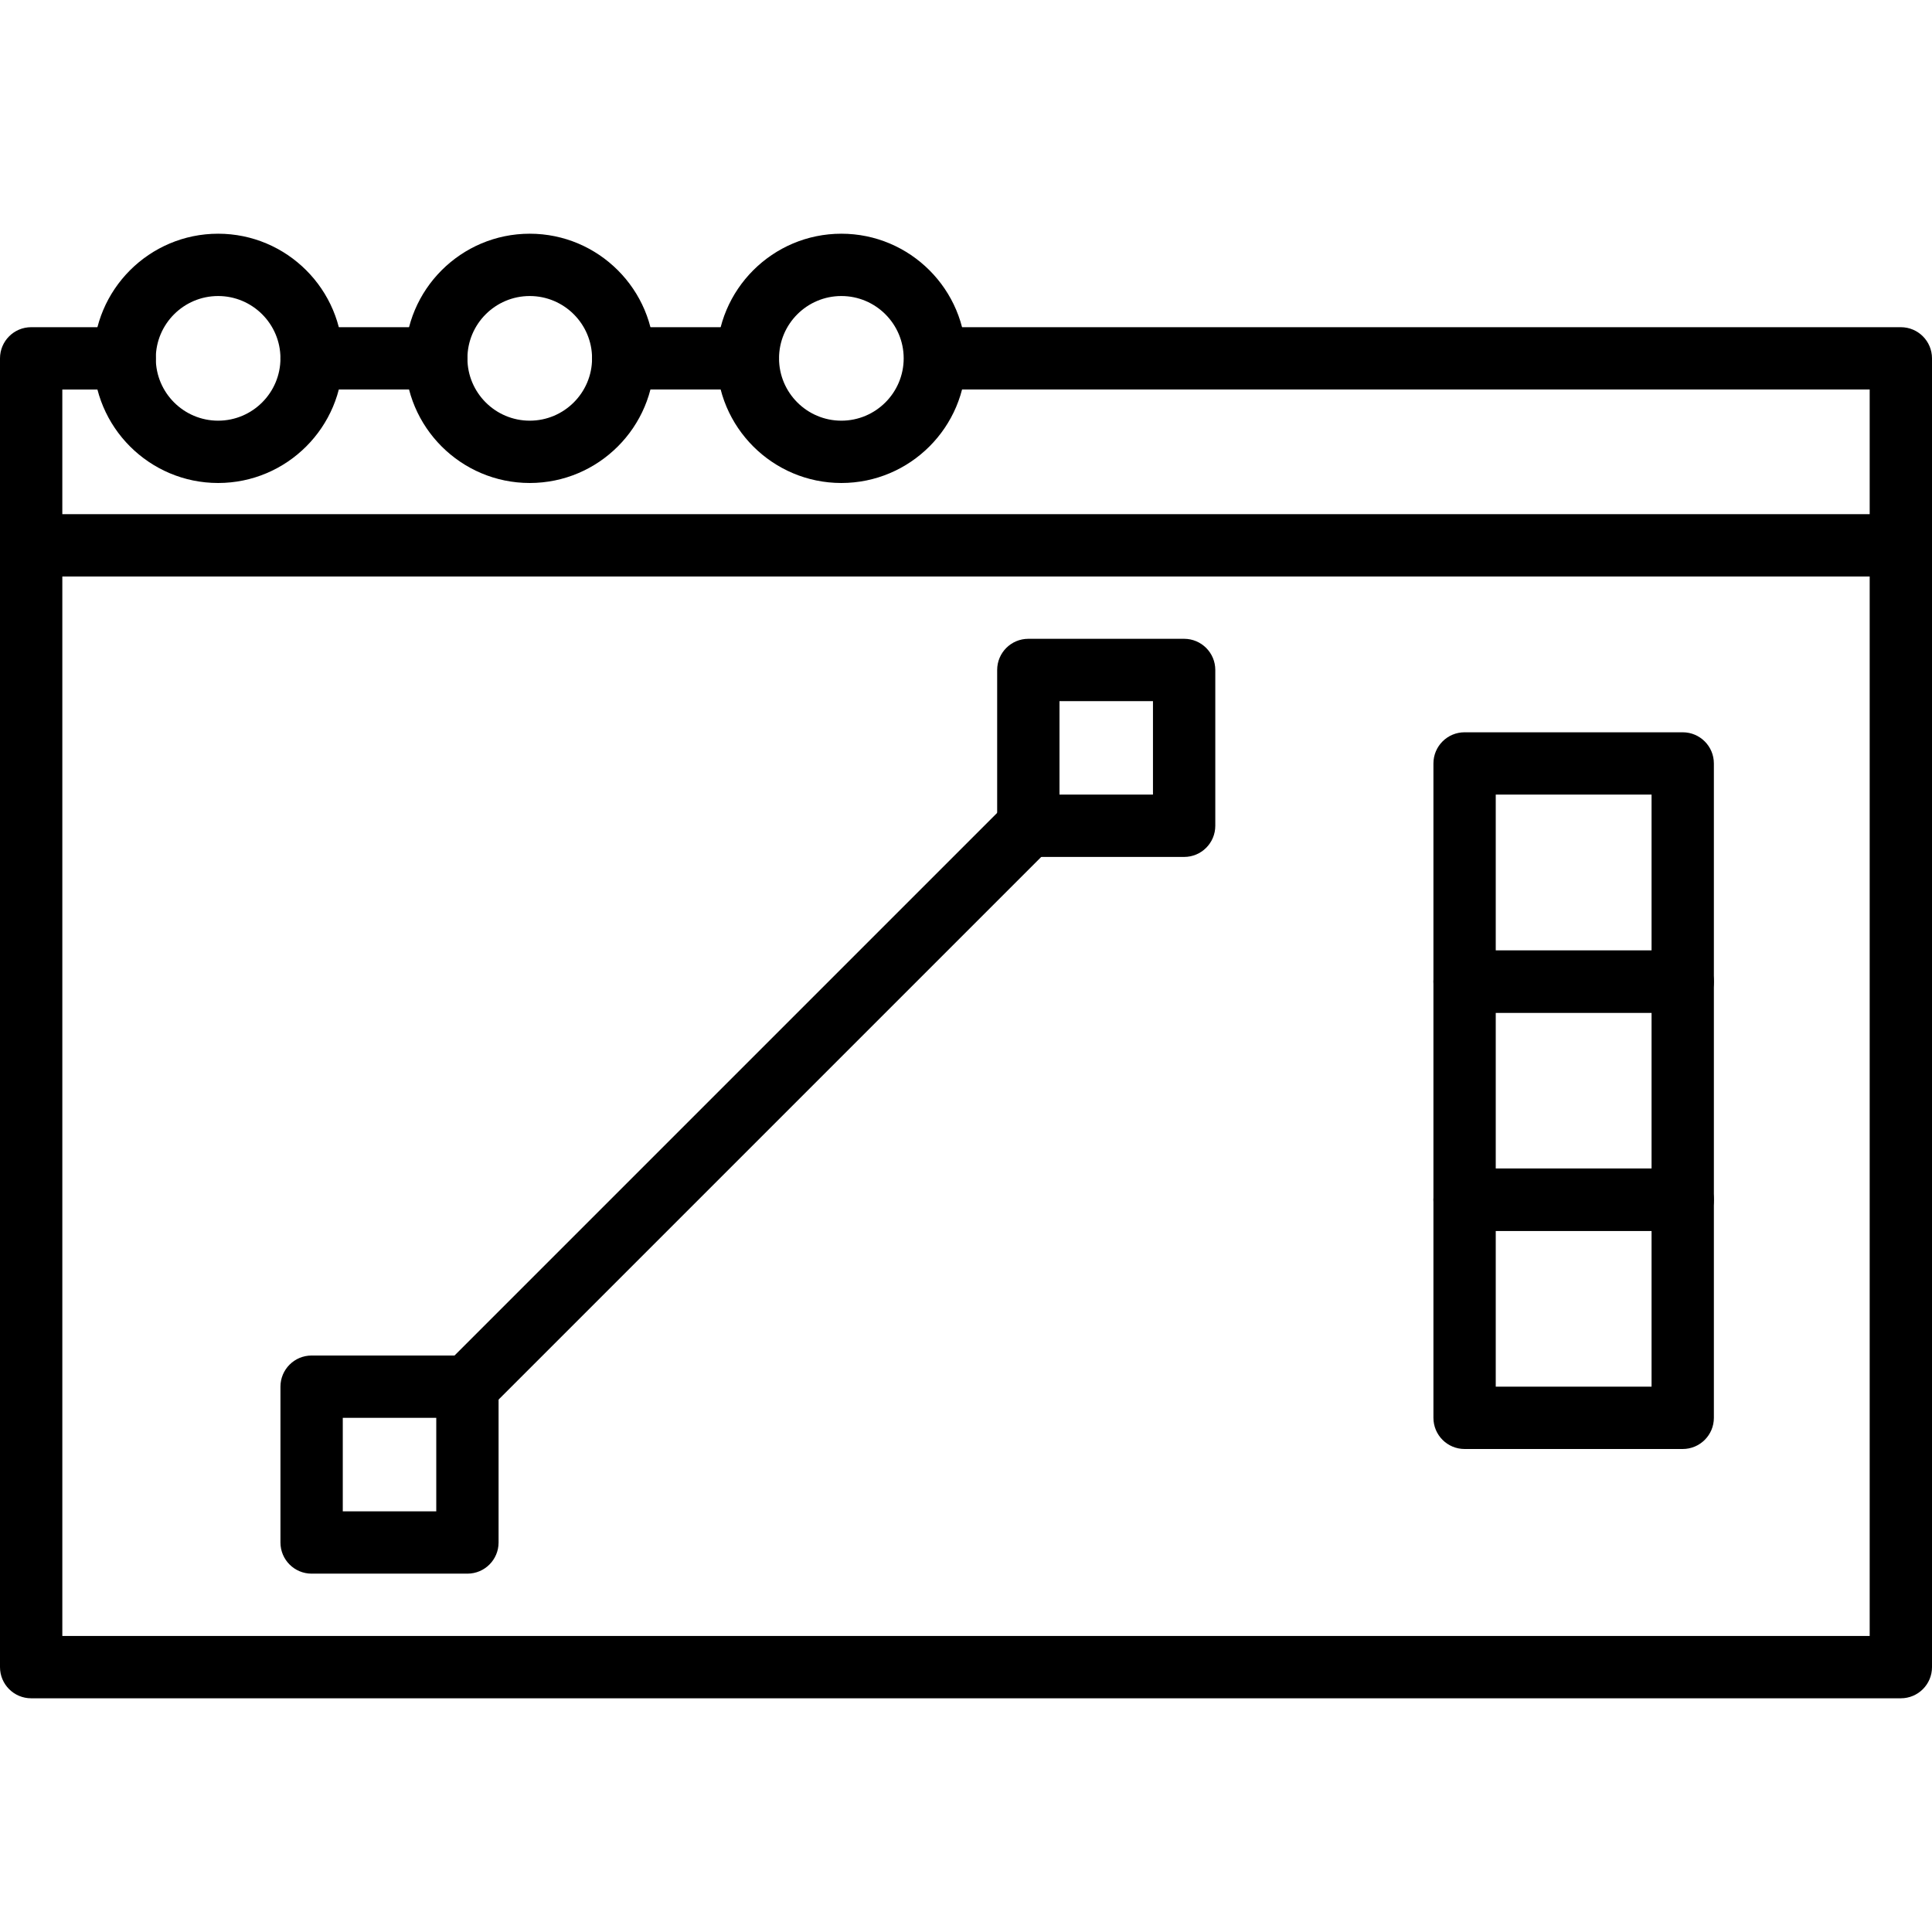 <?xml version="1.0" encoding="iso-8859-1"?>
<!-- Generator: Adobe Illustrator 19.0.0, SVG Export Plug-In . SVG Version: 6.00 Build 0)  -->
<svg version="1.1" id="Capa_1" xmlns="http://www.w3.org/2000/svg" xmlns:xlink="http://www.w3.org/1999/xlink" x="0px" y="0px"
	 viewBox="0 0 211.626 211.626" style="enable-background:new 0 0 211.626 211.626;" xml:space="preserve">
<g>
	<g>
		<path d="M208.213,56.32H3.413C1.529,56.32,0,57.847,0,59.733v122.88c0,1.886,1.529,3.413,3.413,3.413h204.8
			c1.884,0,3.413-1.527,3.413-3.413V59.733C211.627,57.847,210.098,56.32,208.213,56.32z M204.8,179.2H6.827V63.147H204.8V179.2z"/>
	</g>
</g>
<g>
	<g>
		<path d="M51.2,148.48H34.133c-1.884,0-3.413,1.527-3.413,3.413v17.067c0,1.886,1.529,3.413,3.413,3.413H51.2
			c1.884,0,3.413-1.527,3.413-3.413v-17.067C54.613,150.008,53.084,148.48,51.2,148.48z M47.787,165.547h-10.24v-10.24h10.24
			V165.547z"/>
	</g>
</g>
<g>
	<g>
		<path d="M129.707,69.973H112.64c-1.884,0-3.413,1.527-3.413,3.413v17.067c0,1.886,1.529,3.413,3.413,3.413h17.067
			c1.884,0,3.413-1.527,3.413-3.413V73.387C133.12,71.501,131.591,69.973,129.707,69.973z M126.293,87.04h-10.24V76.8h10.24V87.04z"
			/>
	</g>
</g>
<g>
	<g>
		<path d="M115.053,88.04c-1.333-1.333-3.494-1.333-4.826,0l-61.44,61.44c-1.333,1.333-1.333,3.494,0,4.826
			c0.667,0.667,1.539,1,2.413,1s1.746-0.333,2.413-1l61.44-61.44C116.386,91.534,116.386,89.373,115.053,88.04z"/>
	</g>
</g>
<g>
	<g>
		<path d="M184.32,80.213h-23.893c-1.884,0-3.413,1.527-3.413,3.413v23.893c0,1.886,1.529,3.413,3.413,3.413h23.893
			c1.884,0,3.413-1.527,3.413-3.413V83.627C187.733,81.741,186.204,80.213,184.32,80.213z M180.907,104.107H163.84V87.04h17.067
			V104.107z"/>
	</g>
</g>
<g>
	<g>
		<path d="M184.32,104.107h-23.893c-1.884,0-3.413,1.527-3.413,3.413v23.893c0,1.886,1.529,3.413,3.413,3.413h23.893
			c1.884,0,3.413-1.528,3.413-3.413V107.52C187.733,105.634,186.204,104.107,184.32,104.107z M180.907,128H163.84v-17.067h17.067
			V128z"/>
	</g>
</g>
<g>
	<g>
		<path d="M184.32,128h-23.893c-1.884,0-3.413,1.528-3.413,3.413v23.893c0,1.886,1.529,3.413,3.413,3.413h23.893
			c1.884,0,3.413-1.527,3.413-3.413v-23.893C187.733,129.528,186.204,128,184.32,128z M180.907,151.893H163.84v-17.067h17.067
			V151.893z"/>
	</g>
</g>
<g>
	<g>
		<path d="M81.92,35.84H68.268c-1.884,0-3.413,1.527-3.413,3.413s1.529,3.413,3.413,3.413H81.92c1.884,0,3.413-1.527,3.413-3.413
			S83.804,35.84,81.92,35.84z"/>
	</g>
</g>
<g>
	<g>
		<path d="M47.787,35.84H34.133c-1.884,0-3.413,1.527-3.413,3.413s1.529,3.413,3.413,3.413h13.653c1.884,0,3.413-1.527,3.413-3.413
			S49.671,35.84,47.787,35.84z"/>
	</g>
</g>
<g>
	<g>
		<path d="M13.653,35.84H3.413C1.529,35.84,0,37.368,0,39.253v20.48c0,1.886,1.529,3.413,3.413,3.413
			c1.884,0,3.413-1.527,3.413-3.413V42.667h6.827c1.884,0,3.413-1.527,3.413-3.413C17.066,37.368,15.538,35.84,13.653,35.84z"/>
	</g>
</g>
<g>
	<g>
		<path d="M208.213,35.84H102.661c-1.884,0-3.413,1.527-3.413,3.413s1.529,3.413,3.413,3.413H204.8v17.067
			c0,1.886,1.529,3.413,3.413,3.413s3.413-1.527,3.413-3.413v-20.48C211.627,37.368,210.098,35.84,208.213,35.84z"/>
	</g>
</g>
<g>
	<g>
		<path d="M23.893,25.6c-7.528,0-13.653,6.123-13.653,13.653c0,7.53,6.125,13.653,13.653,13.653s13.653-6.123,13.653-13.653
			C37.546,31.723,31.421,25.6,23.893,25.6z M23.893,46.08c-3.765,0-6.827-3.063-6.827-6.827c0-3.764,3.062-6.827,6.827-6.827
			s6.827,3.063,6.827,6.827C30.72,43.017,27.658,46.08,23.893,46.08z"/>
	</g>
</g>
<g>
	<g>
		<path d="M58.027,25.6c-7.528,0-13.653,6.123-13.653,13.653c0,7.53,6.125,13.653,13.653,13.653c7.528,0,13.653-6.123,13.653-13.653
			C71.68,31.723,65.555,25.6,58.027,25.6z M58.027,46.08c-3.765,0-6.827-3.063-6.827-6.827c0-3.764,3.062-6.827,6.827-6.827
			c3.765,0,6.827,3.063,6.827,6.827C64.854,43.017,61.792,46.08,58.027,46.08z"/>
	</g>
</g>
<g>
	<g>
		<path d="M92.16,25.6c-7.528,0-13.653,6.123-13.653,13.653c0,7.53,6.125,13.653,13.653,13.653c7.528,0,13.653-6.123,13.653-13.653
			C105.813,31.723,99.688,25.6,92.16,25.6z M92.16,46.08c-3.765,0-6.827-3.063-6.827-6.827c0-3.764,3.062-6.827,6.827-6.827
			c3.765,0,6.827,3.063,6.827,6.827C98.987,43.017,95.925,46.08,92.16,46.08z"/>
	</g>
</g>
<g>
</g>
<g>
</g>
<g>
</g>
<g>
</g>
<g>
</g>
<g>
</g>
<g>
</g>
<g>
</g>
<g>
</g>
<g>
</g>
<g>
</g>
<g>
</g>
<g>
</g>
<g>
</g>
<g>
</g>
</svg>

